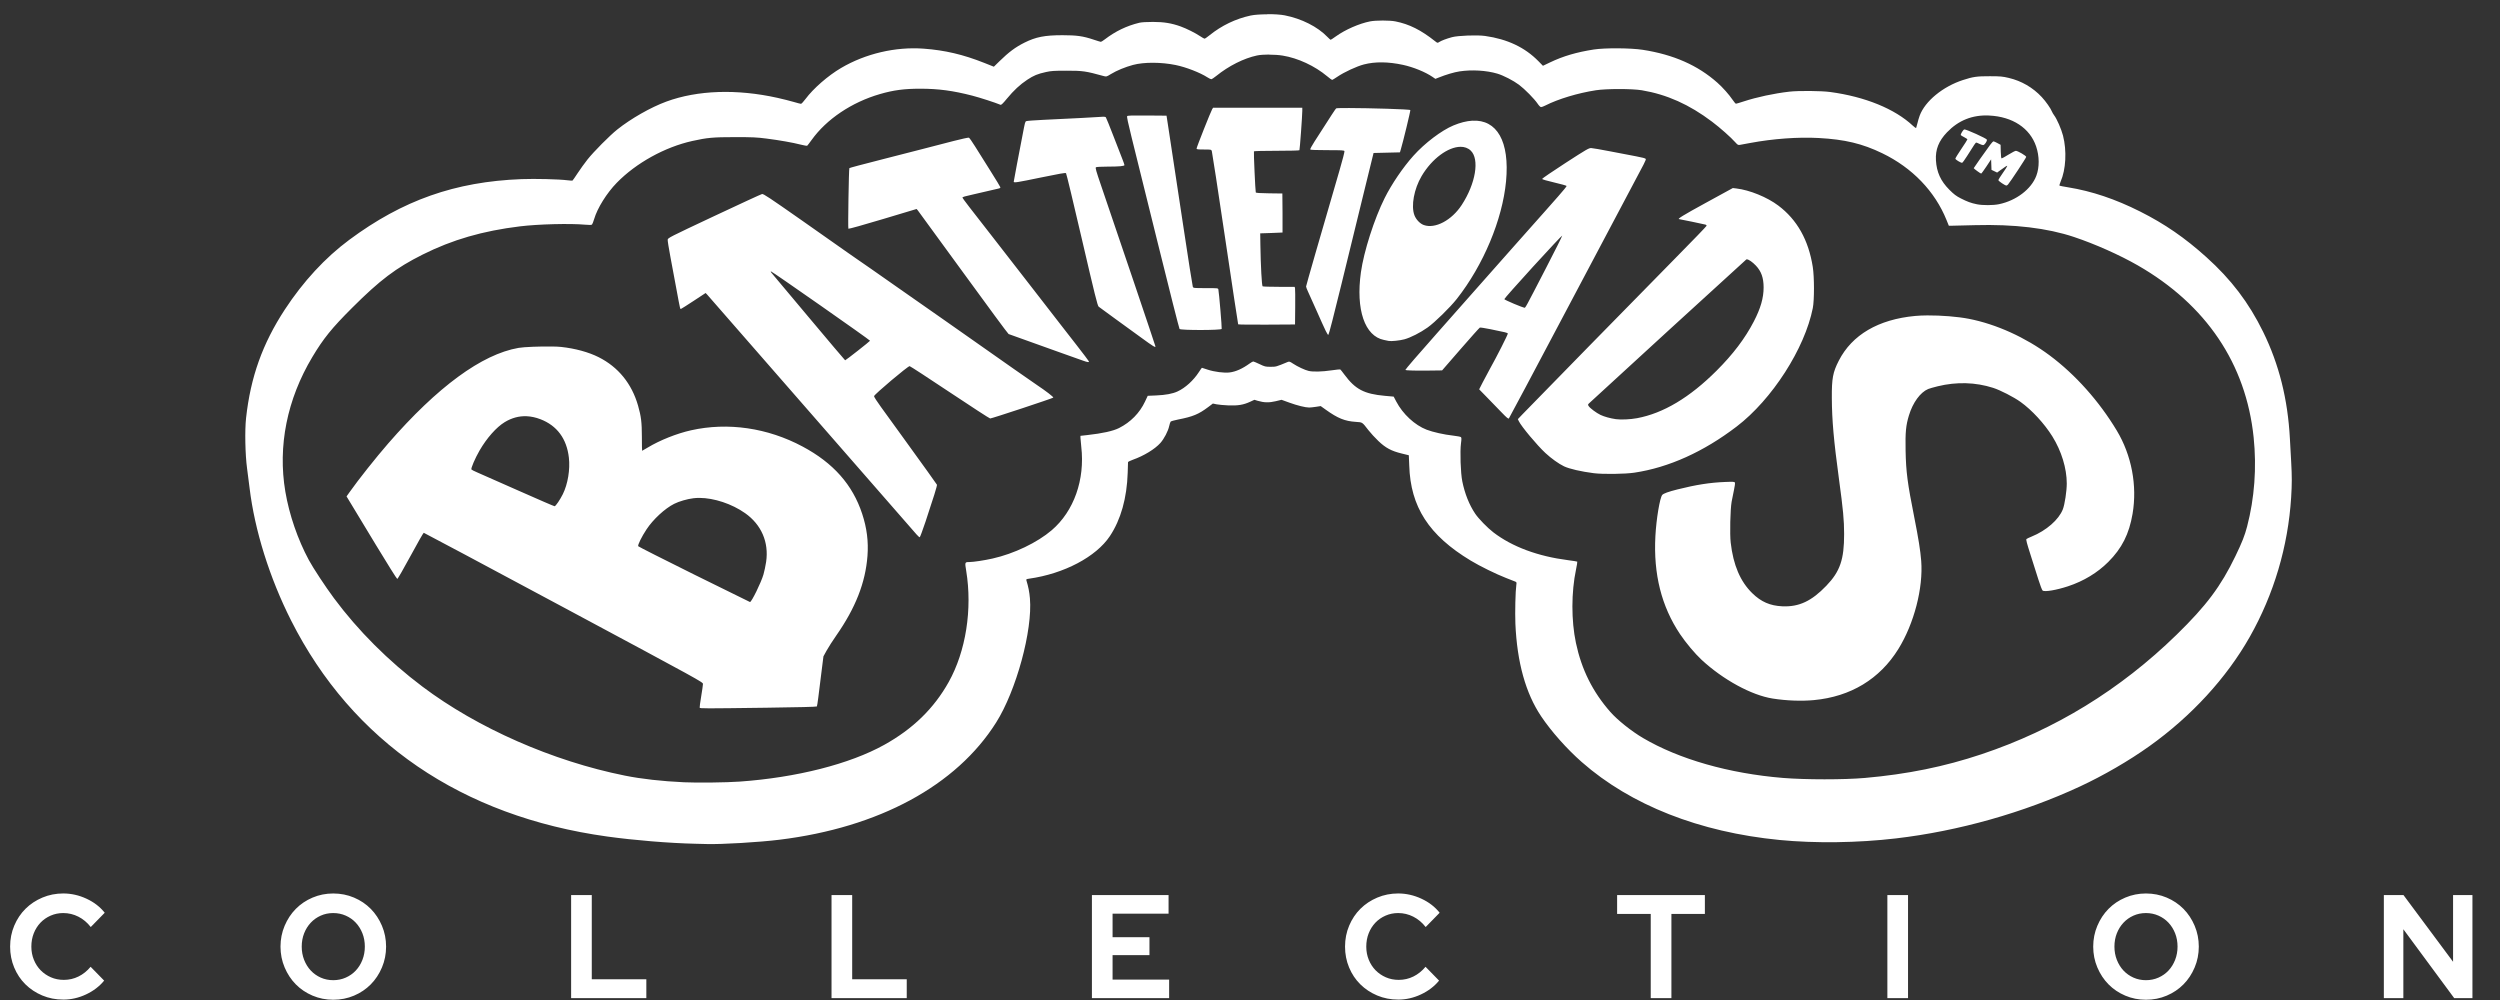 <?xml version="1.0" encoding="UTF-8" standalone="no"?>
<!-- Created with Inkscape (http://www.inkscape.org/) -->

<svg
   xmlns:dc="http://purl.org/dc/elements/1.1/"
   xmlns:cc="http://creativecommons.org/ns#"
   xmlns:rdf="http://www.w3.org/1999/02/22-rdf-syntax-ns#"
   xmlns:svg="http://www.w3.org/2000/svg"
   xmlns="http://www.w3.org/2000/svg"
   xmlns:sodipodi="http://sodipodi.sourceforge.net/DTD/sodipodi-0.dtd"
   xmlns:inkscape="http://www.inkscape.org/namespaces/inkscape"
   width="500"
   height="200"
   viewBox="0 0 132.292 52.917"
   version="1.1"
   id="svg8"
   inkscape:version="0.92.5 (2060ec1f9f, 2020-04-08)"
   sodipodi:docname="battletoads-W.svg">
  <rect x="0" y="0" width="132.292" height="52.917" fill="#333333" stroke="none"/>
  <defs
     id="defs2" />
  <sodipodi:namedview
     id="base"
     pagecolor="#ffffff"
     bordercolor="#666666"
     borderopacity="1.0"
     inkscape:pageopacity="0.0"
     inkscape:pageshadow="2"
     inkscape:zoom="1.0595553"
     inkscape:cx="97.435772"
     inkscape:cy="85.401015"
     inkscape:document-units="mm"
     inkscape:current-layer="layer1"
     showgrid="false"
     inkscape:pagecheckerboard="true"
     units="px"
     inkscape:window-width="1366"
     inkscape:window-height="743"
     inkscape:window-x="0"
     inkscape:window-y="0"
     inkscape:window-maximized="1" />
  <g
     inkscape:label="Layer 1"
     inkscape:groupmode="layer"
     id="layer1"
     transform="translate(0,-244.083)">
    <path
       style="fill:#ffffff;stroke-width:0.033"
       d="m 67.067,244.84 c -0.345,4.2e-4 -0.686,0.022 -0.883,0.064 -0.797,0.172 -1.539,0.529 -2.181,1.047 -0.122,0.099 -0.239,0.179 -0.261,0.179 -0.022,0 -0.126,-0.059 -0.231,-0.13 -0.244,-0.165 -0.726,-0.407 -1.03,-0.516 -0.485,-0.174 -0.889,-0.241 -1.471,-0.241 -0.333,-3.1e-4 -0.605,0.017 -0.72,0.044 -0.671,0.163 -1.261,0.447 -1.828,0.88 -0.094,0.072 -0.187,0.13 -0.207,0.13 -0.02,0 -0.192,-0.052 -0.382,-0.116 -0.563,-0.188 -0.888,-0.235 -1.652,-0.235 -0.935,0 -1.406,0.092 -2.009,0.393 -0.478,0.239 -0.827,0.498 -1.329,0.989 l -0.291,0.285 -0.513,-0.204 c -1.114,-0.442 -2.08,-0.669 -3.2,-0.751 -1.493,-0.11 -3.08,0.262 -4.376,1.025 -0.688,0.405 -1.459,1.077 -1.876,1.635 -0.107,0.143 -0.215,0.259 -0.241,0.259 -0.026,0 -0.198,-0.044 -0.382,-0.099 -0.184,-0.055 -0.572,-0.152 -0.861,-0.217 -2.155,-0.479 -4.231,-0.409 -5.884,0.198 -0.82,0.301 -1.872,0.9 -2.595,1.477 -0.403,0.322 -1.247,1.172 -1.576,1.587 -0.153,0.193 -0.388,0.52 -0.523,0.726 -0.135,0.206 -0.256,0.381 -0.27,0.389 -0.014,0.008 -0.131,0.001 -0.26,-0.015 -0.463,-0.058 -1.714,-0.089 -2.445,-0.061 -3.508,0.136 -6.28,1.114 -9.111,3.214 -1.269,0.941 -2.44,2.208 -3.409,3.69 -1.18,1.805 -1.81,3.568 -2.049,5.736 -0.072,0.654 -0.047,1.935 0.054,2.679 0.037,0.276 0.097,0.739 0.132,1.029 0.271,2.239 1.058,4.752 2.197,7.008 3.233,6.406 9.021,10.362 16.725,11.431 1.44,0.2 3.288,0.352 4.672,0.383 0.203,0.005 0.474,0.011 0.603,0.015 0.789,0.022 2.756,-0.094 3.841,-0.228 5.265,-0.647 9.36,-2.862 11.466,-6.201 1.068,-1.693 1.935,-4.881 1.789,-6.571 -0.03,-0.346 -0.081,-0.604 -0.185,-0.946 -0.02,-0.066 -0.007,-0.075 0.14,-0.096 1.845,-0.259 3.549,-1.157 4.277,-2.254 0.58,-0.874 0.899,-2.008 0.942,-3.354 0.009,-0.285 0.017,-0.536 0.017,-0.557 -2.09e-4,-0.021 0.117,-0.079 0.259,-0.13 0.579,-0.205 1.163,-0.561 1.453,-0.885 0.198,-0.222 0.409,-0.627 0.467,-0.897 0.023,-0.107 0.058,-0.212 0.078,-0.235 0.02,-0.022 0.195,-0.071 0.388,-0.109 0.788,-0.154 1.09,-0.279 1.595,-0.658 l 0.251,-0.189 0.191,0.04 c 0.105,0.022 0.386,0.048 0.626,0.058 0.507,0.02 0.799,-0.028 1.154,-0.192 l 0.226,-0.104 0.18,0.054 c 0.329,0.098 0.6,0.104 0.945,0.021 l 0.311,-0.075 0.417,0.151 c 0.424,0.153 0.844,0.257 1.043,0.258 0.061,10e-5 0.224,-0.017 0.362,-0.038 l 0.251,-0.039 0.268,0.192 c 0.633,0.454 1.007,0.606 1.589,0.644 0.361,0.024 0.328,0.002 0.667,0.438 0.117,0.151 0.354,0.409 0.527,0.574 0.382,0.365 0.691,0.531 1.236,0.662 0.203,0.049 0.371,0.09 0.375,0.092 0.004,0.002 0.014,0.244 0.023,0.538 0.065,2.194 1.038,3.701 3.254,5.037 0.493,0.298 1.338,0.713 1.874,0.921 0.221,0.086 0.438,0.171 0.481,0.189 0.072,0.029 0.077,0.046 0.057,0.179 -0.047,0.316 -0.074,1.46 -0.049,2.055 0.089,2.044 0.543,3.674 1.363,4.896 0.535,0.797 1.358,1.725 2.149,2.419 2.593,2.279 6.229,3.711 10.466,4.124 1.892,0.184 4.144,0.154 6.161,-0.083 3.315,-0.389 6.751,-1.359 9.737,-2.748 1.25,-0.582 2.589,-1.358 3.67,-2.13 2.226,-1.588 4.083,-3.611 5.315,-5.787 1.277,-2.256 2.028,-4.787 2.19,-7.384 0.044,-0.701 0.044,-1.106 0.002,-1.859 -0.019,-0.332 -0.05,-0.895 -0.069,-1.252 -0.111,-2.084 -0.573,-3.927 -1.415,-5.644 -0.76,-1.549 -1.691,-2.775 -3.007,-3.957 -1.143,-1.028 -2.198,-1.755 -3.497,-2.409 -1.313,-0.661 -2.56,-1.081 -3.827,-1.286 -0.226,-0.037 -0.425,-0.074 -0.442,-0.085 -0.017,-0.01 0.007,-0.104 0.053,-0.208 0.283,-0.641 0.336,-1.642 0.129,-2.442 -0.09,-0.345 -0.325,-0.885 -0.468,-1.072 -0.045,-0.06 -0.098,-0.149 -0.117,-0.198 -0.063,-0.166 -0.324,-0.538 -0.539,-0.769 -0.47,-0.504 -1.076,-0.856 -1.745,-1.013 -0.335,-0.079 -0.448,-0.089 -0.997,-0.09 -0.685,-0.002 -0.892,0.027 -1.426,0.201 -1.067,0.346 -2.005,1.117 -2.291,1.882 -0.039,0.104 -0.094,0.288 -0.121,0.408 -0.028,0.12 -0.059,0.23 -0.068,0.246 -0.01,0.015 -0.089,-0.038 -0.176,-0.12 -0.953,-0.892 -2.532,-1.535 -4.373,-1.782 -0.475,-0.064 -1.676,-0.074 -2.16,-0.018 -0.814,0.094 -1.721,0.288 -2.424,0.519 -0.2,0.066 -0.381,0.119 -0.402,0.119 -0.021,-6.3e-4 -0.101,-0.095 -0.178,-0.209 -0.187,-0.276 -0.519,-0.65 -0.802,-0.901 -1.038,-0.923 -2.319,-1.488 -3.947,-1.742 -0.635,-0.099 -2.007,-0.108 -2.595,-0.017 -0.907,0.141 -1.623,0.351 -2.308,0.679 l -0.383,0.183 -0.239,-0.244 c -0.716,-0.73 -1.641,-1.168 -2.822,-1.335 -0.417,-0.059 -1.428,-0.022 -1.749,0.064 -0.29,0.078 -0.569,0.183 -0.687,0.261 -0.079,0.052 -0.088,0.05 -0.204,-0.042 -0.751,-0.597 -1.373,-0.908 -2.106,-1.054 -0.301,-0.06 -1.037,-0.06 -1.339,-5.2e-4 -0.574,0.113 -1.316,0.438 -1.812,0.794 -0.138,0.099 -0.263,0.181 -0.276,0.181 -0.013,0 -0.092,-0.07 -0.174,-0.155 -0.518,-0.538 -1.364,-0.964 -2.259,-1.14 -0.214,-0.042 -0.563,-0.063 -0.908,-0.062 z m 0.093,2.135 c 0.25,1.9e-4 0.513,0.017 0.715,0.05 0.805,0.13 1.701,0.546 2.356,1.095 0.127,0.106 0.244,0.192 0.261,0.192 0.017,0 0.141,-0.075 0.275,-0.166 0.362,-0.247 1.023,-0.554 1.41,-0.654 0.587,-0.152 1.282,-0.145 2.058,0.022 0.553,0.119 1.192,0.38 1.573,0.641 l 0.148,0.101 0.154,-0.061 c 0.428,-0.17 0.834,-0.29 1.13,-0.335 0.646,-0.097 1.416,-0.051 1.989,0.118 0.328,0.097 0.851,0.366 1.153,0.592 0.306,0.229 0.814,0.746 0.988,1.005 0.067,0.1 0.143,0.175 0.177,0.176 0.033,4.7e-4 0.136,-0.038 0.23,-0.086 0.681,-0.345 1.717,-0.658 2.673,-0.806 0.555,-0.086 1.912,-0.086 2.428,0 1.325,0.222 2.508,0.751 3.716,1.662 0.436,0.329 0.996,0.825 1.241,1.101 0.112,0.126 0.144,0.143 0.232,0.128 0.056,-0.01 0.305,-0.055 0.554,-0.102 1.212,-0.226 2.527,-0.321 3.619,-0.262 1.385,0.075 2.308,0.296 3.366,0.808 1.587,0.768 2.784,2.013 3.399,3.535 l 0.122,0.301 0.197,-0.003 c 0.108,-0.002 0.642,-0.015 1.185,-0.029 2.079,-0.056 3.826,0.153 5.241,0.626 1.11,0.371 2.411,0.95 3.367,1.498 3.624,2.078 5.737,5.214 6.139,9.11 0.165,1.599 0.046,3.208 -0.347,4.716 -0.124,0.476 -0.268,0.84 -0.617,1.563 -0.772,1.6 -1.54,2.625 -3.116,4.162 -2.983,2.908 -6.432,5.022 -10.316,6.321 -1.974,0.66 -3.929,1.058 -6.178,1.256 -1.101,0.097 -3.149,0.096 -4.337,-10e-4 -2.849,-0.234 -5.5,-0.991 -7.405,-2.114 -0.614,-0.362 -1.346,-0.946 -1.725,-1.377 -0.934,-1.061 -1.524,-2.244 -1.822,-3.653 -0.251,-1.186 -0.248,-2.681 0.005,-3.886 0.046,-0.218 0.075,-0.405 0.066,-0.415 -0.01,-0.01 -0.227,-0.044 -0.483,-0.077 -1.6,-0.204 -2.961,-0.71 -3.956,-1.472 -0.314,-0.241 -0.783,-0.722 -0.962,-0.988 -0.316,-0.47 -0.55,-1.057 -0.683,-1.712 -0.09,-0.443 -0.128,-1.58 -0.068,-2.025 0.03,-0.219 0.028,-0.286 -0.005,-0.316 -0.023,-0.021 -0.208,-0.056 -0.411,-0.079 -0.474,-0.052 -1.068,-0.184 -1.4,-0.312 -0.632,-0.243 -1.263,-0.828 -1.613,-1.496 l -0.134,-0.256 -0.469,-0.042 c -1.092,-0.098 -1.563,-0.345 -2.137,-1.121 -0.104,-0.141 -0.202,-0.264 -0.218,-0.274 -0.016,-0.01 -0.231,0.012 -0.477,0.048 -0.488,0.072 -0.967,0.084 -1.198,0.03 -0.196,-0.045 -0.59,-0.229 -0.826,-0.386 -0.167,-0.111 -0.201,-0.122 -0.279,-0.09 -0.628,0.26 -0.616,0.257 -0.911,0.257 -0.269,2.3e-4 -0.306,-0.009 -0.581,-0.141 -0.161,-0.077 -0.313,-0.141 -0.336,-0.141 -0.023,0 -0.107,0.048 -0.187,0.105 -0.39,0.282 -0.735,0.436 -1.071,0.477 -0.28,0.034 -0.805,-0.033 -1.145,-0.147 -0.165,-0.055 -0.305,-0.101 -0.313,-0.101 -0.007,0 -0.079,0.102 -0.159,0.226 -0.289,0.447 -0.723,0.84 -1.134,1.028 -0.263,0.121 -0.623,0.188 -1.128,0.21 l -0.446,0.019 -0.143,0.305 c -0.285,0.605 -0.763,1.092 -1.376,1.401 -0.311,0.157 -0.882,0.284 -1.674,0.371 l -0.368,0.041 0.002,0.116 c 9.9e-4,0.064 0.02,0.272 0.042,0.461 0.203,1.742 -0.388,3.411 -1.563,4.417 -0.765,0.655 -1.997,1.245 -3.131,1.499 -0.439,0.099 -1.004,0.184 -1.226,0.186 -0.246,0.002 -0.245,0.001 -0.168,0.472 0.331,2.027 -0.019,4.249 -0.925,5.873 -0.78,1.398 -1.891,2.482 -3.411,3.327 -1.828,1.017 -4.647,1.733 -7.652,1.946 -0.707,0.05 -2.232,0.069 -2.942,0.036 -1.184,-0.055 -2.244,-0.174 -3.136,-0.353 -3.817,-0.766 -7.793,-2.514 -10.712,-4.711 -1.793,-1.349 -3.411,-2.967 -4.682,-4.681 -0.451,-0.608 -1.097,-1.589 -1.324,-2.01 -0.59,-1.093 -1.04,-2.403 -1.246,-3.624 -0.407,-2.41 0.089,-4.884 1.429,-7.125 0.585,-0.979 1.029,-1.528 2.1,-2.597 1.479,-1.477 2.328,-2.118 3.736,-2.823 1.576,-0.788 3.18,-1.253 5.157,-1.494 0.959,-0.117 2.657,-0.16 3.449,-0.087 0.23,0.021 0.328,0.018 0.357,-0.009 0.021,-0.021 0.072,-0.149 0.112,-0.285 0.172,-0.585 0.667,-1.379 1.2,-1.925 1.022,-1.047 2.54,-1.887 3.996,-2.211 0.787,-0.175 1.103,-0.204 2.255,-0.204 0.926,-3.3e-4 1.154,0.01 1.674,0.077 0.694,0.089 1.374,0.209 1.814,0.321 0.169,0.043 0.32,0.068 0.336,0.057 0.016,-0.011 0.122,-0.149 0.235,-0.306 0.787,-1.098 2.119,-1.993 3.61,-2.426 0.727,-0.211 1.288,-0.285 2.143,-0.285 0.953,0 1.725,0.103 2.747,0.367 0.405,0.105 1.212,0.366 1.494,0.484 0.041,0.017 0.126,-0.065 0.34,-0.325 0.36,-0.437 0.694,-0.747 1.075,-0.999 0.344,-0.227 0.547,-0.311 0.991,-0.409 0.272,-0.06 0.428,-0.071 1.072,-0.071 0.885,-1e-5 1.022,0.019 1.976,0.282 0.149,0.041 0.154,0.04 0.386,-0.102 0.307,-0.188 0.76,-0.375 1.174,-0.486 0.576,-0.154 1.494,-0.151 2.257,0.006 0.545,0.112 1.289,0.4 1.677,0.65 0.085,0.055 0.178,0.1 0.206,0.1 0.028,0 0.148,-0.078 0.265,-0.173 0.663,-0.535 1.461,-0.935 2.156,-1.083 0.153,-0.032 0.391,-0.049 0.641,-0.049 z m -2.967,2.81 -0.048,0.075 c -0.069,0.109 -0.825,2.016 -0.825,2.08 0,0.047 0.052,0.054 0.386,0.054 0.368,0 0.387,0.003 0.418,0.075 0.017,0.041 0.335,2.117 0.706,4.613 0.371,2.496 0.681,4.549 0.69,4.563 0.009,0.014 0.689,0.021 1.512,0.017 l 1.497,-0.009 0.009,-0.92 c 0.005,-0.506 0.001,-0.955 -0.009,-0.996 l -0.019,-0.075 -0.828,-5.2e-4 c -0.455,-2.7e-4 -0.846,-0.012 -0.868,-0.026 -0.044,-0.028 -0.101,-1.093 -0.118,-2.184 l -0.009,-0.62 0.586,-0.019 c 0.322,-0.01 0.59,-0.022 0.595,-0.025 0.005,-0.003 0.005,-0.47 0,-1.036 l -0.009,-1.029 -0.696,-0.009 c -0.514,-0.007 -0.7,-0.02 -0.711,-0.05 -0.024,-0.068 -0.117,-2.141 -0.097,-2.172 0.01,-0.016 0.551,-0.029 1.203,-0.029 0.676,0 1.193,-0.013 1.204,-0.03 0.021,-0.034 0.152,-1.834 0.152,-2.088 v -0.159 h -2.36 z m 7.151,0.015 c -0.369,-0.001 -0.622,0.004 -0.639,0.019 -0.04,0.034 -0.208,0.29 -1.149,1.76 -0.135,0.21 -0.235,0.397 -0.224,0.416 0.013,0.021 0.346,0.034 0.907,0.034 0.77,0 0.889,0.007 0.906,0.052 0.011,0.029 -0.104,0.477 -0.256,0.996 -1.001,3.433 -1.776,6.122 -1.776,6.167 0,0.028 0.044,0.146 0.098,0.261 0.054,0.115 0.249,0.548 0.433,0.963 0.529,1.192 0.604,1.346 0.65,1.331 0.025,-0.008 0.298,-1.063 0.686,-2.657 0.354,-1.454 0.883,-3.615 1.174,-4.803 l 0.53,-2.16 0.698,-0.017 0.698,-0.017 0.045,-0.151 c 0.12,-0.399 0.52,-2.048 0.505,-2.086 -0.017,-0.045 -2.178,-0.106 -3.286,-0.109 z m -10.639,0.395 c -0.795,-0.007 -1.033,2.5e-4 -1.059,0.033 -0.024,0.03 0.046,0.362 0.233,1.114 0.147,0.589 0.77,3.103 1.383,5.586 0.614,2.483 1.134,4.536 1.156,4.563 0.062,0.074 2.201,0.072 2.23,-0.003 0.018,-0.048 -0.138,-1.909 -0.175,-2.084 -0.016,-0.075 -0.018,-0.075 -0.669,-0.075 -0.646,0 -0.653,-9.2e-4 -0.685,-0.075 -0.017,-0.041 -0.244,-1.484 -0.503,-3.207 -0.482,-3.202 -0.692,-4.592 -0.817,-5.391 l -0.07,-0.452 z m 44.558,0.002 c 1.232,0.057 2.154,0.664 2.482,1.632 0.176,0.52 0.181,1.104 0.012,1.553 -0.265,0.709 -1.068,1.32 -1.981,1.507 -0.308,0.063 -0.859,0.065 -1.165,0.003 v -5.2e-4 c -0.309,-0.062 -0.51,-0.136 -0.854,-0.312 -0.242,-0.124 -0.36,-0.213 -0.604,-0.457 -0.458,-0.459 -0.673,-0.93 -0.709,-1.559 -0.033,-0.567 0.146,-1.019 0.584,-1.478 0.607,-0.635 1.35,-0.932 2.234,-0.89 z m -46.828,0.065 c -0.047,-0.004 -0.116,-0.001 -0.219,0.007 -0.273,0.021 -1.496,0.085 -3.015,0.156 -0.46,0.022 -0.862,0.052 -0.892,0.068 -0.066,0.034 -0.062,0.021 -0.211,0.8 -0.065,0.341 -0.194,1.011 -0.286,1.49 -0.092,0.479 -0.168,0.89 -0.168,0.913 -9.5e-4,0.07 0.135,0.049 1.456,-0.224 0.961,-0.199 1.282,-0.254 1.311,-0.225 0.021,0.021 0.402,1.606 0.846,3.521 0.683,2.939 0.82,3.492 0.881,3.543 0.04,0.033 0.427,0.317 0.861,0.63 0.434,0.313 1.075,0.778 1.425,1.034 0.591,0.431 0.72,0.511 0.72,0.443 0,-0.034 -2.023,-6.022 -2.868,-8.489 -0.281,-0.82 -0.322,-0.968 -0.28,-0.996 0.028,-0.018 0.299,-0.033 0.603,-0.033 0.632,-9.1e-4 0.904,-0.026 0.904,-0.082 0,-0.021 -0.05,-0.166 -0.112,-0.322 -0.062,-0.156 -0.275,-0.704 -0.474,-1.22 -0.199,-0.516 -0.378,-0.958 -0.397,-0.983 -0.013,-0.017 -0.038,-0.028 -0.085,-0.032 z m 19.473,0.208 c -0.301,0.017 -0.636,0.1 -0.999,0.252 -0.631,0.264 -1.514,0.933 -2.113,1.601 -0.556,0.62 -1.152,1.497 -1.522,2.237 -0.553,1.106 -1.104,2.827 -1.259,3.933 -0.276,1.974 0.202,3.377 1.219,3.579 0.101,0.02 0.214,0.043 0.251,0.052 0.126,0.028 0.587,-0.019 0.829,-0.085 0.329,-0.089 0.846,-0.352 1.23,-0.625 0.381,-0.27 1.197,-1.07 1.547,-1.515 1.405,-1.787 2.412,-4.192 2.604,-6.217 0.201,-2.121 -0.482,-3.286 -1.787,-3.212 z m 26.038,0.462 c -0.06,0.011 -0.212,0.259 -0.185,0.302 0.009,0.015 0.091,0.065 0.182,0.111 0.091,0.046 0.165,0.097 0.165,0.115 0,0.017 -0.143,0.243 -0.318,0.5 -0.175,0.258 -0.318,0.492 -0.318,0.52 0,0.048 0.272,0.215 0.356,0.219 0.021,8.7e-4 0.14,-0.161 0.264,-0.359 0.395,-0.629 0.451,-0.712 0.486,-0.712 0.019,0 0.094,0.03 0.166,0.067 0.072,0.037 0.161,0.067 0.197,0.067 0.075,0 0.216,-0.204 0.199,-0.289 -0.012,-0.063 -1.106,-0.558 -1.194,-0.541 z m -52.676,0.436 c -0.029,-0.011 -0.392,0.068 -0.807,0.175 -0.415,0.107 -1.185,0.306 -1.709,0.442 -0.525,0.136 -1.399,0.36 -1.942,0.498 -1.234,0.315 -1.846,0.478 -1.866,0.497 -0.03,0.03 -0.081,3.178 -0.052,3.207 0.017,0.017 0.796,-0.201 1.819,-0.508 l 1.79,-0.537 0.067,0.077 c 0.037,0.043 1.12,1.527 2.407,3.298 1.287,1.771 2.364,3.23 2.394,3.242 0.108,0.044 1.751,0.633 2.717,0.974 0.543,0.192 1.086,0.385 1.206,0.429 0.255,0.094 0.349,0.106 0.324,0.039 -0.01,-0.025 -0.309,-0.421 -0.666,-0.879 -0.356,-0.458 -0.724,-0.931 -0.818,-1.051 -0.093,-0.12 -0.853,-1.099 -1.688,-2.177 -0.835,-1.077 -1.69,-2.178 -1.899,-2.445 -1.181,-1.51 -1.617,-2.077 -1.617,-2.107 0,-0.037 0.125,-0.074 0.561,-0.169 0.376,-0.082 1.313,-0.299 1.39,-0.322 0.032,-0.01 0.059,-0.034 0.059,-0.053 0,-0.019 -0.24,-0.414 -0.532,-0.877 -0.292,-0.463 -0.656,-1.043 -0.809,-1.289 -0.153,-0.246 -0.301,-0.456 -0.33,-0.467 z m 54.221,0.194 c -0.022,-4.4e-4 -0.099,0.079 -0.17,0.175 -0.295,0.402 -0.878,1.229 -0.878,1.245 0,0.025 0.36,0.287 0.394,0.287 0.016,0 0.141,-0.17 0.278,-0.377 l 0.249,-0.377 0.01,0.278 0.01,0.278 0.149,0.072 0.149,0.072 0.092,-0.068 c 0.334,-0.245 0.444,-0.315 0.444,-0.281 0,0.021 -0.105,0.188 -0.234,0.369 -0.129,0.182 -0.235,0.353 -0.235,0.381 0,0.048 0.342,0.28 0.422,0.286 0.02,0.001 0.059,-0.024 0.087,-0.056 0.125,-0.143 0.963,-1.413 0.963,-1.46 0,-0.059 -0.448,-0.322 -0.549,-0.322 -0.035,-2.4e-4 -0.21,0.09 -0.389,0.201 -0.179,0.111 -0.342,0.201 -0.362,0.201 -0.024,0 -0.041,-0.124 -0.047,-0.36 l -0.009,-0.36 -0.167,-0.091 c -0.092,-0.05 -0.186,-0.092 -0.208,-0.092 z m -28.215,0.289 c 0.214,-0.003 0.404,0.061 0.551,0.202 0.475,0.455 0.261,1.744 -0.476,2.874 -0.53,0.813 -1.404,1.277 -2.005,1.065 -0.204,-0.072 -0.414,-0.291 -0.501,-0.525 -0.183,-0.49 -0.018,-1.385 0.381,-2.063 0.551,-0.936 1.408,-1.544 2.05,-1.552 z m 6.924,0.067 c -0.121,-0.004 -0.252,0.072 -1.365,0.793 -0.677,0.439 -1.23,0.816 -1.23,0.839 0,0.026 0.239,0.097 0.642,0.19 0.353,0.082 0.647,0.165 0.654,0.184 0.006,0.019 -0.196,0.269 -0.45,0.554 -0.254,0.286 -0.574,0.648 -0.712,0.806 -0.138,0.157 -0.907,1.023 -1.708,1.923 -0.801,0.901 -1.647,1.856 -1.879,2.123 -0.232,0.267 -1.185,1.344 -2.117,2.394 -0.932,1.05 -1.683,1.92 -1.668,1.934 0.032,0.032 0.554,0.045 1.351,0.034 l 0.593,-0.008 0.977,-1.125 c 0.538,-0.619 0.998,-1.133 1.022,-1.142 0.025,-0.009 0.275,0.029 0.556,0.086 0.825,0.167 0.907,0.188 0.922,0.231 0.014,0.041 -0.587,1.228 -0.945,1.866 -0.103,0.184 -0.274,0.504 -0.379,0.71 l -0.191,0.375 0.402,0.412 c 0.221,0.226 0.566,0.582 0.767,0.791 0.295,0.306 0.372,0.37 0.405,0.335 0.022,-0.024 1.371,-2.561 2.997,-5.636 v -5.1e-4 c 1.626,-3.076 3.17,-5.992 3.432,-6.48 0.763,-1.425 0.833,-1.563 0.813,-1.613 -0.012,-0.032 -0.183,-0.078 -0.516,-0.14 -0.274,-0.051 -0.89,-0.168 -1.368,-0.262 -0.479,-0.093 -0.931,-0.172 -1.005,-0.174 z m 7.496,2.116 -1.429,0.782 c -1.226,0.671 -1.541,0.865 -1.402,0.865 0.034,0 1.307,0.265 1.39,0.289 0.033,0.01 0.056,0.039 0.05,0.065 -0.006,0.026 -0.749,0.797 -1.653,1.713 -1.73,1.755 -7.661,7.812 -8.084,8.255 l -0.248,0.26 0.052,0.109 c 0.136,0.282 0.965,1.274 1.404,1.681 0.315,0.292 0.706,0.572 0.988,0.707 0.277,0.133 0.909,0.279 1.573,0.363 0.493,0.062 1.646,0.047 2.15,-0.028 1.818,-0.272 3.661,-1.103 5.413,-2.442 1.872,-1.43 3.603,-4.124 4.028,-6.267 0.083,-0.416 0.082,-1.648 -0.001,-2.174 -0.225,-1.428 -0.829,-2.503 -1.826,-3.252 -0.592,-0.445 -1.513,-0.82 -2.217,-0.904 z m -51.375,0.318 c -0.05,0.01 -1.19,0.537 -2.535,1.169 -2.386,1.123 -2.445,1.153 -2.454,1.249 -0.005,0.054 0.059,0.461 0.143,0.903 0.083,0.442 0.227,1.211 0.319,1.708 0.212,1.143 0.192,1.065 0.255,1.041 0.029,-0.011 0.331,-0.203 0.671,-0.427 l 0.619,-0.407 0.078,0.08 c 0.056,0.058 9.741,11.153 11.083,12.696 0.075,0.087 0.152,0.153 0.17,0.148 0.018,-0.005 0.157,-0.377 0.307,-0.827 0.422,-1.263 0.621,-1.908 0.604,-1.951 -0.009,-0.022 -0.224,-0.325 -0.477,-0.675 -0.254,-0.35 -0.836,-1.156 -1.293,-1.792 -0.458,-0.635 -0.998,-1.382 -1.2,-1.658 -0.202,-0.276 -0.364,-0.529 -0.359,-0.562 0.013,-0.094 1.803,-1.604 1.884,-1.589 0.037,0.007 0.998,0.633 2.135,1.391 1.137,0.758 2.094,1.379 2.126,1.379 0.089,0 3.318,-1.068 3.34,-1.105 0.021,-0.033 -0.4,-0.356 -0.87,-0.67 -0.239,-0.159 -1.769,-1.23 -3.526,-2.468 -0.345,-0.243 -0.958,-0.674 -1.363,-0.957 -0.405,-0.284 -0.963,-0.674 -1.239,-0.867 -0.276,-0.193 -0.887,-0.621 -1.357,-0.949 -0.47,-0.329 -1.049,-0.735 -1.289,-0.903 -0.239,-0.168 -0.554,-0.386 -0.7,-0.484 -0.145,-0.098 -0.409,-0.281 -0.586,-0.408 -0.177,-0.127 -1.238,-0.873 -2.358,-1.658 -1.75,-1.226 -2.049,-1.425 -2.126,-1.409 z m 42.348,2.197 c 0.006,0.019 -0.38,0.792 -0.859,1.718 -1.112,2.152 -1.084,2.101 -1.144,2.101 -0.028,-3.4e-4 -0.275,-0.094 -0.55,-0.209 -0.275,-0.115 -0.505,-0.225 -0.512,-0.246 -0.007,-0.021 0.678,-0.794 1.521,-1.718 0.843,-0.924 1.538,-1.665 1.544,-1.646 z m 9.774,1.258 c 0.094,0.004 0.293,0.141 0.474,0.332 0.285,0.301 0.407,0.645 0.408,1.151 7.91e-4,0.559 -0.158,1.11 -0.52,1.808 -0.466,0.897 -1.098,1.732 -1.972,2.604 -1.423,1.42 -2.815,2.25 -4.205,2.51 -0.354,0.066 -0.856,0.089 -1.122,0.051 -0.294,-0.042 -0.611,-0.129 -0.811,-0.224 -0.215,-0.102 -0.55,-0.35 -0.624,-0.462 -0.051,-0.078 -0.05,-0.087 0.021,-0.155 0.313,-0.299 8.281,-7.588 8.318,-7.61 0.009,-0.005 0.02,-0.007 0.034,-0.007 z m -51.651,0.633 c 0.023,-0.023 5.248,3.635 5.248,3.674 0,0.026 -1.284,1.035 -1.318,1.035 -0.01,0 -0.881,-1.029 -1.934,-2.286 -1.054,-1.257 -1.938,-2.312 -1.966,-2.344 -0.028,-0.032 -0.042,-0.068 -0.03,-0.079 z m 61.21,2.333 c -0.24,0.002 -0.465,0.011 -0.659,0.029 -1.946,0.182 -3.339,0.998 -4.039,2.366 -0.316,0.618 -0.375,0.932 -0.369,1.98 0.006,1.172 0.099,2.228 0.377,4.282 0.223,1.642 0.272,2.166 0.273,2.911 0.002,1.35 -0.215,1.982 -0.941,2.738 -0.782,0.815 -1.448,1.126 -2.325,1.088 -0.652,-0.029 -1.126,-0.235 -1.596,-0.695 -0.634,-0.62 -1.004,-1.488 -1.14,-2.676 -0.052,-0.452 -0.023,-1.75 0.049,-2.163 0.029,-0.166 0.085,-0.447 0.125,-0.625 0.04,-0.178 0.062,-0.35 0.05,-0.382 -0.02,-0.053 -0.068,-0.056 -0.532,-0.038 -0.785,0.031 -1.527,0.147 -2.511,0.394 -0.477,0.12 -0.736,0.214 -0.803,0.291 -0.127,0.148 -0.314,1.269 -0.363,2.178 -0.108,2.015 0.32,3.716 1.302,5.185 0.31,0.463 0.792,1.037 1.146,1.365 1.139,1.054 2.64,1.871 3.76,2.047 0.728,0.114 1.525,0.144 2.181,0.082 1.945,-0.183 3.481,-1.112 4.468,-2.703 0.833,-1.344 1.322,-3.232 1.209,-4.668 -0.043,-0.545 -0.145,-1.183 -0.367,-2.302 -0.362,-1.821 -0.437,-2.401 -0.459,-3.536 -0.019,-0.965 0.016,-1.328 0.177,-1.857 0.207,-0.68 0.601,-1.22 1.018,-1.396 0.065,-0.027 0.291,-0.092 0.503,-0.144 0.997,-0.244 1.999,-0.216 2.932,0.082 0.383,0.123 1.086,0.483 1.453,0.745 0.595,0.425 1.262,1.148 1.684,1.826 0.482,0.776 0.762,1.691 0.762,2.491 0,0.401 -0.108,1.113 -0.208,1.367 -0.216,0.55 -0.876,1.126 -1.651,1.441 -0.129,0.052 -0.252,0.111 -0.274,0.131 -0.031,0.028 0.019,0.22 0.212,0.823 0.139,0.433 0.328,1.028 0.42,1.323 0.092,0.295 0.192,0.556 0.223,0.58 0.105,0.083 0.734,-0.024 1.348,-0.227 0.827,-0.274 1.552,-0.713 2.127,-1.287 0.722,-0.721 1.103,-1.478 1.285,-2.548 0.253,-1.496 -0.051,-3.099 -0.836,-4.404 -0.937,-1.558 -2.189,-2.961 -3.55,-3.976 -1.276,-0.951 -2.832,-1.656 -4.275,-1.937 -0.604,-0.117 -1.464,-0.184 -2.184,-0.18 z m -72.799,1.646 c -0.606,-0.009 -1.463,0.021 -1.765,0.073 -1.943,0.339 -4.287,2.058 -6.895,5.056 -0.649,0.746 -1.574,1.912 -2.044,2.576 l -0.161,0.227 0.238,0.393 c 0.131,0.216 0.725,1.198 1.321,2.184 0.596,0.985 1.102,1.792 1.126,1.792 0.023,0 0.339,-0.55 0.703,-1.222 0.363,-0.672 0.677,-1.222 0.697,-1.222 0.02,0 3.353,1.778 7.406,3.951 7.322,3.925 7.37,3.952 7.369,4.052 -7.12e-4,0.056 -0.043,0.351 -0.094,0.657 -0.051,0.306 -0.087,0.573 -0.08,0.594 0.016,0.048 0.178,0.048 3.555,0.003 1.63,-0.021 2.635,-0.046 2.648,-0.067 0.011,-0.018 0.045,-0.232 0.075,-0.476 0.03,-0.244 0.104,-0.833 0.163,-1.309 l 0.109,-0.866 0.17,-0.309 c 0.094,-0.17 0.322,-0.526 0.508,-0.792 1.021,-1.463 1.544,-2.795 1.652,-4.211 0.058,-0.761 -0.032,-1.478 -0.281,-2.232 -0.507,-1.539 -1.526,-2.69 -3.154,-3.559 -1.852,-0.99 -3.949,-1.295 -5.901,-0.859 -0.755,0.169 -1.652,0.526 -2.295,0.915 -0.155,0.093 -0.287,0.17 -0.294,0.17 -0.007,0 -0.013,-0.328 -0.013,-0.729 -0.001,-0.782 -0.039,-1.088 -0.202,-1.66 -0.332,-1.163 -1.048,-2.044 -2.086,-2.565 -0.534,-0.268 -1.239,-0.461 -1.984,-0.542 -0.116,-0.013 -0.29,-0.02 -0.492,-0.023 z m -1.339,3.689 c 0.24,0.01 0.485,0.063 0.735,0.159 0.877,0.338 1.39,1.031 1.504,2.033 0.072,0.629 -0.056,1.399 -0.32,1.932 -0.147,0.295 -0.368,0.622 -0.435,0.64 -0.018,0.005 -0.888,-0.371 -1.933,-0.835 -1.045,-0.464 -2.021,-0.895 -2.169,-0.958 -0.148,-0.063 -0.283,-0.131 -0.3,-0.152 -0.04,-0.048 0.194,-0.596 0.429,-1.002 0.382,-0.661 0.893,-1.238 1.334,-1.505 0.369,-0.224 0.755,-0.328 1.155,-0.312 z m 9.148,4.322 c 0.77,0.003 1.715,0.313 2.417,0.808 0.862,0.608 1.264,1.538 1.112,2.577 -0.03,0.203 -0.094,0.504 -0.142,0.67 -0.123,0.425 -0.631,1.462 -0.713,1.455 -0.014,-10e-4 -1.343,-0.656 -2.955,-1.455 -1.612,-0.799 -2.943,-1.473 -2.959,-1.498 -0.037,-0.058 0.185,-0.507 0.44,-0.892 0.353,-0.534 0.97,-1.103 1.465,-1.352 0.259,-0.13 0.688,-0.255 1.018,-0.295 0.102,-0.012 0.208,-0.018 0.318,-0.018 z"
       id="path105"
       inkscape:connector-curvature="0" />
    <path
       d="m 3.348,296.979 c 0.412,0 0.813,-0.091 1.202,-0.273 0.389,-0.182 0.71,-0.426 0.961,-0.732 v 0 l -0.716,-0.732 c -0.186,0.223 -0.4,0.395 -0.641,0.514 -0.241,0.119 -0.5,0.179 -0.776,0.179 -0.246,0 -0.474,-0.045 -0.682,-0.136 -0.209,-0.091 -0.389,-0.214 -0.543,-0.37 -0.153,-0.156 -0.274,-0.341 -0.362,-0.557 -0.088,-0.216 -0.132,-0.448 -0.132,-0.697 0,-0.254 0.043,-0.489 0.128,-0.705 0.085,-0.216 0.204,-0.402 0.354,-0.561 0.151,-0.158 0.33,-0.283 0.539,-0.374 0.209,-0.091 0.431,-0.136 0.667,-0.136 0.281,0 0.548,0.064 0.799,0.191 0.251,0.127 0.47,0.31 0.656,0.549 v 0 l 0.739,-0.756 c -0.246,-0.312 -0.568,-0.56 -0.965,-0.744 -0.397,-0.184 -0.807,-0.277 -1.229,-0.277 -0.392,0 -0.76,0.073 -1.104,0.218 -0.344,0.145 -0.642,0.343 -0.893,0.592 -0.251,0.249 -0.45,0.547 -0.596,0.892 -0.146,0.345 -0.219,0.715 -0.219,1.11 0,0.395 0.072,0.763 0.215,1.106 0.143,0.343 0.34,0.639 0.592,0.888 0.251,0.249 0.549,0.447 0.893,0.592 0.344,0.145 0.715,0.218 1.112,0.218 z m 14.285,0.008 c 0.392,0 0.759,-0.073 1.101,-0.218 0.342,-0.145 0.637,-0.344 0.886,-0.596 0.249,-0.252 0.446,-0.55 0.592,-0.896 0.146,-0.345 0.219,-0.713 0.219,-1.102 0,-0.39 -0.073,-0.757 -0.219,-1.102 -0.146,-0.345 -0.343,-0.644 -0.592,-0.896 -0.249,-0.252 -0.544,-0.451 -0.886,-0.596 -0.342,-0.145 -0.709,-0.218 -1.101,-0.218 -0.387,0 -0.751,0.073 -1.093,0.218 -0.342,0.145 -0.637,0.344 -0.886,0.596 -0.249,0.252 -0.446,0.55 -0.592,0.896 -0.146,0.345 -0.219,0.713 -0.219,1.102 0,0.39 0.073,0.757 0.219,1.102 0.146,0.345 0.343,0.644 0.592,0.896 0.249,0.252 0.544,0.451 0.886,0.596 0.342,0.145 0.706,0.218 1.093,0.218 z m 0,-1.036 c -0.236,0 -0.456,-0.045 -0.66,-0.136 -0.204,-0.091 -0.379,-0.216 -0.528,-0.374 -0.148,-0.158 -0.265,-0.347 -0.351,-0.565 -0.085,-0.218 -0.128,-0.452 -0.128,-0.701 0,-0.254 0.043,-0.489 0.128,-0.705 0.085,-0.216 0.202,-0.402 0.351,-0.561 0.148,-0.158 0.324,-0.283 0.528,-0.374 0.204,-0.091 0.423,-0.136 0.66,-0.136 0.236,0 0.457,0.045 0.663,0.136 0.206,0.091 0.383,0.215 0.531,0.374 0.148,0.158 0.265,0.345 0.351,0.561 0.085,0.215 0.128,0.451 0.128,0.705 0,0.249 -0.043,0.483 -0.128,0.701 -0.085,0.218 -0.202,0.406 -0.351,0.565 -0.148,0.158 -0.325,0.283 -0.531,0.374 -0.206,0.091 -0.427,0.136 -0.663,0.136 z m 16.569,0.95 v -0.997 h -2.887 v -4.456 h -1.093 v 5.453 z m 13.78,0 v -0.997 h -2.887 v -4.456 h -1.093 v 5.453 z m 13.885,0 v -0.982 h -2.993 v -1.293 h 1.952 v -0.95 h -1.952 v -1.246 h 2.963 v -0.982 h -4.056 v 5.453 z m 12.121,0.078 c 0.412,0 0.813,-0.091 1.202,-0.273 0.389,-0.182 0.71,-0.426 0.961,-0.732 v 0 l -0.716,-0.732 c -0.186,0.223 -0.4,0.395 -0.641,0.514 -0.241,0.119 -0.5,0.179 -0.776,0.179 -0.246,0 -0.474,-0.045 -0.682,-0.136 -0.209,-0.091 -0.389,-0.214 -0.543,-0.37 -0.153,-0.156 -0.274,-0.341 -0.362,-0.557 -0.088,-0.216 -0.132,-0.448 -0.132,-0.697 0,-0.254 0.043,-0.489 0.128,-0.705 0.085,-0.216 0.204,-0.402 0.354,-0.561 0.151,-0.158 0.33,-0.283 0.539,-0.374 0.209,-0.091 0.431,-0.136 0.667,-0.136 0.281,0 0.548,0.064 0.799,0.191 0.251,0.127 0.47,0.31 0.656,0.549 v 0 l 0.739,-0.756 c -0.246,-0.312 -0.568,-0.56 -0.965,-0.744 -0.397,-0.184 -0.807,-0.277 -1.229,-0.277 -0.392,0 -0.76,0.073 -1.104,0.218 -0.344,0.145 -0.642,0.343 -0.893,0.592 -0.251,0.249 -0.45,0.547 -0.596,0.892 -0.146,0.345 -0.219,0.715 -0.219,1.11 0,0.395 0.072,0.763 0.215,1.106 0.143,0.343 0.34,0.639 0.592,0.888 0.251,0.249 0.549,0.447 0.893,0.592 0.344,0.145 0.715,0.218 1.112,0.218 z m 14.458,-0.078 v -4.456 h 1.771 v -0.997 h -4.644 v 0.997 h 1.779 v 4.456 z m 12.521,0 v -5.453 h -1.093 v 5.453 z m 12.589,0.086 c 0.392,0 0.759,-0.073 1.101,-0.218 0.342,-0.145 0.637,-0.344 0.886,-0.596 0.249,-0.252 0.446,-0.55 0.592,-0.896 0.146,-0.345 0.219,-0.713 0.219,-1.102 0,-0.39 -0.073,-0.757 -0.219,-1.102 -0.146,-0.345 -0.343,-0.644 -0.592,-0.896 -0.249,-0.252 -0.544,-0.451 -0.886,-0.596 -0.342,-0.145 -0.709,-0.218 -1.101,-0.218 -0.387,0 -0.751,0.073 -1.093,0.218 -0.342,0.145 -0.637,0.344 -0.886,0.596 -0.249,0.252 -0.446,0.55 -0.592,0.896 -0.146,0.345 -0.219,0.713 -0.219,1.102 0,0.39 0.073,0.757 0.219,1.102 0.146,0.345 0.343,0.644 0.592,0.896 0.249,0.252 0.544,0.451 0.886,0.596 0.342,0.145 0.706,0.218 1.093,0.218 z m 0,-1.036 c -0.236,0 -0.456,-0.045 -0.66,-0.136 -0.204,-0.091 -0.379,-0.216 -0.528,-0.374 -0.148,-0.158 -0.265,-0.347 -0.351,-0.565 -0.085,-0.218 -0.128,-0.452 -0.128,-0.701 0,-0.254 0.043,-0.489 0.128,-0.705 0.086,-0.216 0.202,-0.402 0.351,-0.561 0.148,-0.158 0.324,-0.283 0.528,-0.374 0.204,-0.091 0.423,-0.136 0.66,-0.136 0.236,0 0.457,0.045 0.663,0.136 0.206,0.091 0.383,0.216 0.531,0.374 0.148,0.158 0.265,0.345 0.351,0.561 0.085,0.216 0.128,0.451 0.128,0.705 0,0.249 -0.043,0.483 -0.128,0.701 -0.086,0.218 -0.202,0.406 -0.351,0.565 -0.148,0.158 -0.325,0.283 -0.531,0.374 -0.206,0.091 -0.427,0.136 -0.663,0.136 z m 13.622,0.95 v -3.646 l 2.691,3.646 h 0.965 v -5.453 h -1.025 v 3.529 l -2.623,-3.529 h -1.04 v 5.453 z"
       id="COLLECTION"
       inkscape:connector-curvature="0"
       style="fill:#ffffff;fill-rule:nonzero;stroke:none;stroke-width:0.469" />
  </g>
</svg>
